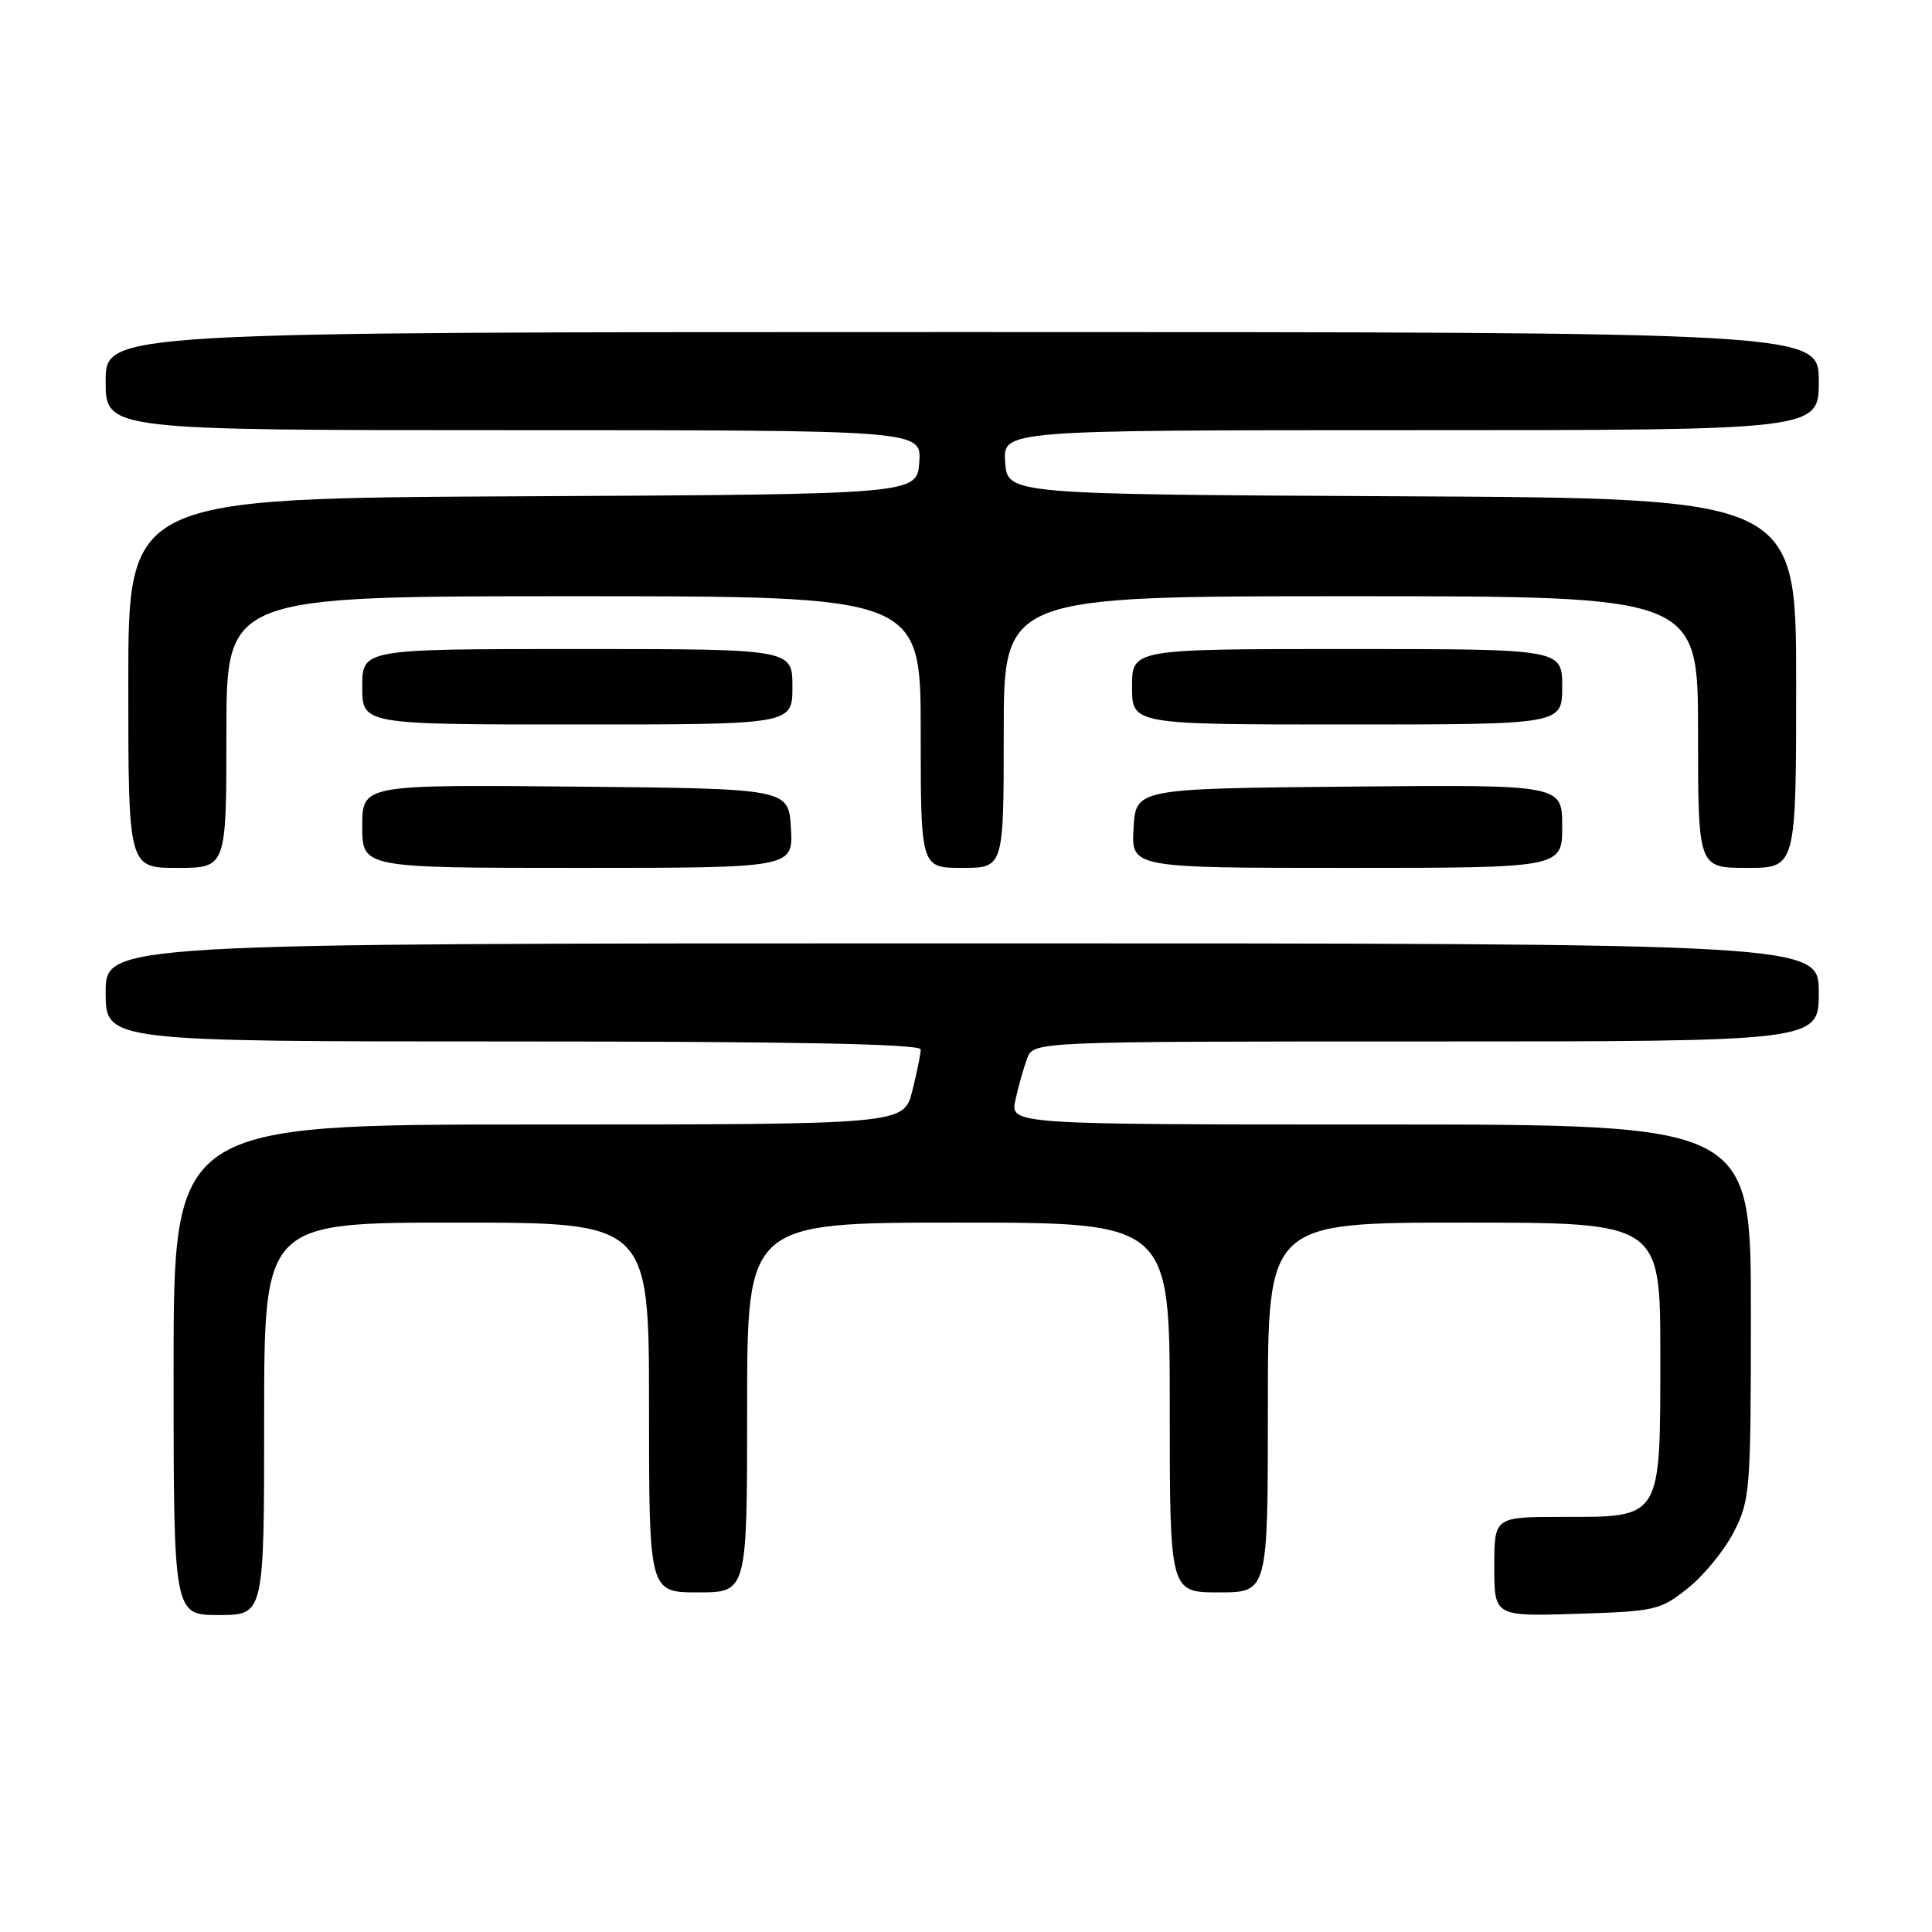 <?xml version="1.0" encoding="UTF-8" standalone="no"?>
<!DOCTYPE svg PUBLIC "-//W3C//DTD SVG 1.1//EN" "http://www.w3.org/Graphics/SVG/1.1/DTD/svg11.dtd" >
<svg xmlns="http://www.w3.org/2000/svg" xmlns:xlink="http://www.w3.org/1999/xlink" version="1.1" viewBox="0 0 256 256">
 <g >
 <path fill="currentColor"
d=" M 35.00 188.00 C 35.00 162.00 35.00 162.00 60.50 162.00 C 86.00 162.00 86.00 162.00 86.00 186.50 C 86.00 211.00 86.00 211.00 92.50 211.00 C 99.00 211.00 99.00 211.00 99.00 186.50 C 99.00 162.00 99.00 162.00 127.00 162.00 C 155.00 162.00 155.00 162.00 155.00 186.50 C 155.00 211.00 155.00 211.00 161.50 211.00 C 168.00 211.00 168.00 211.00 168.00 186.50 C 168.00 162.00 168.00 162.00 194.00 162.00 C 220.00 162.00 220.00 162.00 220.00 179.50 C 220.00 201.42 220.26 201.00 207.00 201.00 C 198.00 201.00 198.00 201.00 198.00 207.59 C 198.00 214.18 198.00 214.18 208.91 213.84 C 219.34 213.51 219.99 213.37 223.66 210.44 C 225.77 208.76 228.51 205.40 229.75 202.98 C 231.90 198.76 232.00 197.52 232.00 173.79 C 232.00 149.00 232.00 149.00 182.92 149.00 C 133.84 149.00 133.84 149.00 134.55 145.75 C 134.94 143.96 135.64 141.49 136.10 140.25 C 136.95 138.00 136.95 138.00 188.98 138.00 C 241.00 138.00 241.00 138.00 241.00 131.50 C 241.00 125.00 241.00 125.00 127.50 125.00 C 14.00 125.00 14.00 125.00 14.00 131.50 C 14.00 138.00 14.00 138.00 68.00 138.00 C 105.28 138.00 122.00 138.33 122.00 139.06 C 122.00 139.64 121.50 142.11 120.88 144.56 C 119.76 149.00 119.76 149.00 71.38 149.00 C 23.00 149.00 23.00 149.00 23.00 181.50 C 23.00 214.00 23.00 214.00 29.00 214.00 C 35.00 214.00 35.00 214.00 35.00 188.00 Z  M 30.00 97.00 C 30.00 79.00 30.00 79.00 76.00 79.00 C 122.00 79.00 122.00 79.00 122.00 97.00 C 122.00 115.00 122.00 115.00 127.50 115.00 C 133.00 115.00 133.00 115.00 133.00 97.00 C 133.00 79.00 133.00 79.00 179.00 79.00 C 225.00 79.00 225.00 79.00 225.00 97.00 C 225.00 115.00 225.00 115.00 231.50 115.00 C 238.00 115.00 238.00 115.00 238.00 90.51 C 238.00 66.02 238.00 66.02 185.75 65.76 C 133.50 65.50 133.50 65.50 133.19 61.25 C 132.89 57.00 132.89 57.00 186.94 57.00 C 241.00 57.00 241.00 57.00 241.00 50.50 C 241.00 44.00 241.00 44.00 127.50 44.00 C 14.00 44.00 14.00 44.00 14.00 50.50 C 14.00 57.00 14.00 57.00 68.06 57.00 C 122.11 57.00 122.11 57.00 121.81 61.25 C 121.50 65.50 121.50 65.50 69.25 65.76 C 17.00 66.02 17.00 66.02 17.00 90.51 C 17.00 115.00 17.00 115.00 23.50 115.00 C 30.00 115.00 30.00 115.00 30.00 97.00 Z  M 104.80 109.75 C 104.50 104.50 104.50 104.50 76.25 104.23 C 48.00 103.97 48.00 103.97 48.00 109.48 C 48.00 115.00 48.00 115.00 76.55 115.00 C 105.10 115.00 105.10 115.00 104.80 109.75 Z  M 207.00 109.48 C 207.00 103.97 207.00 103.97 178.75 104.23 C 150.50 104.50 150.50 104.50 150.20 109.75 C 149.90 115.00 149.90 115.00 178.45 115.00 C 207.00 115.00 207.00 115.00 207.00 109.48 Z  M 105.00 91.00 C 105.00 86.00 105.00 86.00 76.50 86.00 C 48.00 86.00 48.00 86.00 48.00 91.00 C 48.00 96.00 48.00 96.00 76.50 96.00 C 105.00 96.00 105.00 96.00 105.00 91.00 Z  M 207.00 91.00 C 207.00 86.00 207.00 86.00 178.50 86.00 C 150.00 86.00 150.00 86.00 150.00 91.00 C 150.00 96.00 150.00 96.00 178.50 96.00 C 207.00 96.00 207.00 96.00 207.00 91.00 Z "/>
</g>
</svg>